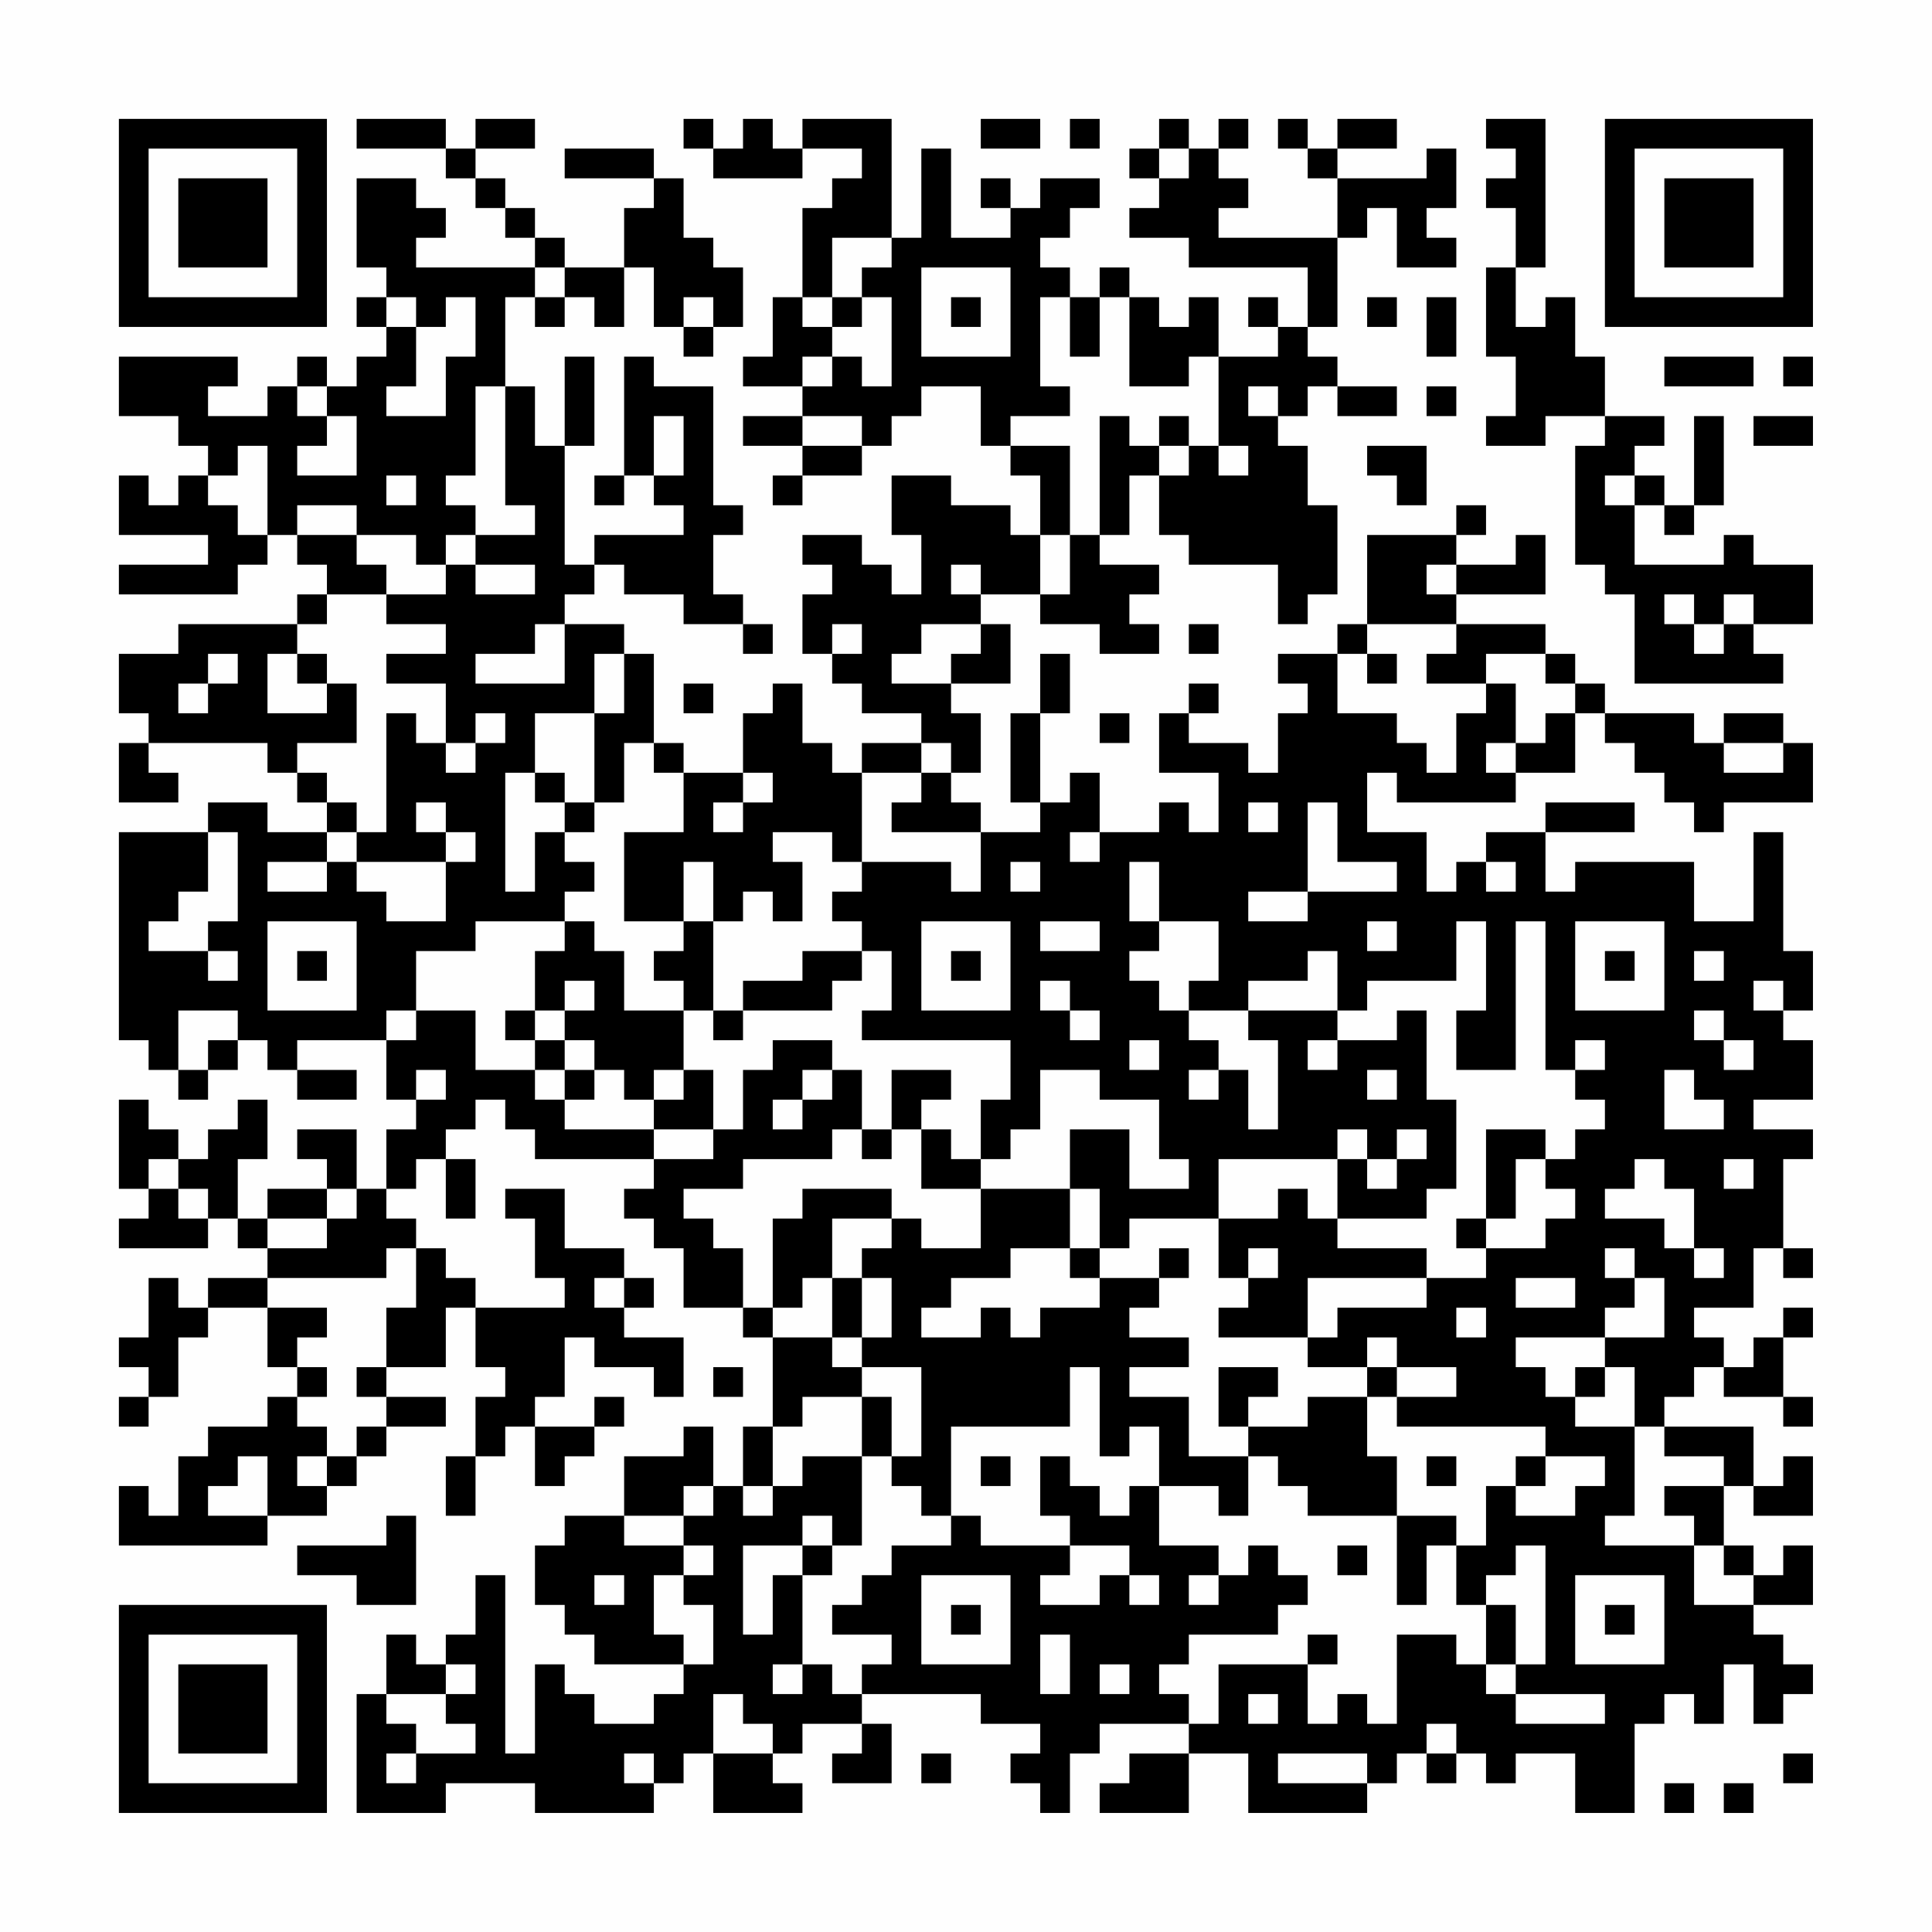 <?xml version="1.0" encoding="UTF-8"?>
<svg xmlns="http://www.w3.org/2000/svg" version="1.1" width="300" height="300" viewBox="0 0 300 300"><rect x="0" y="0" width="300" height="300" fill="#fefefe"/><g transform="scale(4.615)"><g transform="translate(4,4)"><path fill-rule="evenodd" d="M8 0L8 1L11 1L11 2L12 2L12 3L13 3L13 4L14 4L14 5L10 5L10 4L11 4L11 3L10 3L10 2L8 2L8 5L9 5L9 6L8 6L8 7L9 7L9 8L8 8L8 9L7 9L7 8L6 8L6 9L5 9L5 10L3 10L3 9L4 9L4 8L0 8L0 10L2 10L2 11L3 11L3 12L2 12L2 13L1 13L1 12L0 12L0 14L3 14L3 15L0 15L0 16L4 16L4 15L5 15L5 14L6 14L6 15L7 15L7 16L6 16L6 17L2 17L2 18L0 18L0 20L1 20L1 21L0 21L0 23L2 23L2 22L1 22L1 21L5 21L5 22L6 22L6 23L7 23L7 24L5 24L5 23L3 23L3 24L0 24L0 31L1 31L1 32L2 32L2 33L3 33L3 32L4 32L4 31L5 31L5 32L6 32L6 33L8 33L8 32L6 32L6 31L9 31L9 33L10 33L10 34L9 34L9 36L8 36L8 34L6 34L6 35L7 35L7 36L5 36L5 37L4 37L4 35L5 35L5 33L4 33L4 34L3 34L3 35L2 35L2 34L1 34L1 33L0 33L0 36L1 36L1 37L0 37L0 38L3 38L3 37L4 37L4 38L5 38L5 39L3 39L3 40L2 40L2 39L1 39L1 41L0 41L0 42L1 42L1 43L0 43L0 44L1 44L1 43L2 43L2 41L3 41L3 40L5 40L5 42L6 42L6 43L5 43L5 44L3 44L3 45L2 45L2 47L1 47L1 46L0 46L0 48L5 48L5 47L7 47L7 46L8 46L8 45L9 45L9 44L11 44L11 43L9 43L9 42L11 42L11 40L12 40L12 42L13 42L13 43L12 43L12 45L11 45L11 47L12 47L12 45L13 45L13 44L14 44L14 46L15 46L15 45L16 45L16 44L17 44L17 43L16 43L16 44L14 44L14 43L15 43L15 41L16 41L16 42L18 42L18 43L19 43L19 41L17 41L17 40L18 40L18 39L17 39L17 38L15 38L15 36L13 36L13 37L14 37L14 39L15 39L15 40L12 40L12 39L11 39L11 38L10 38L10 37L9 37L9 36L10 36L10 35L11 35L11 37L12 37L12 35L11 35L11 34L12 34L12 33L13 33L13 34L14 34L14 35L18 35L18 36L17 36L17 37L18 37L18 38L19 38L19 40L21 40L21 41L22 41L22 44L21 44L21 46L20 46L20 44L19 44L19 45L17 45L17 47L15 47L15 48L14 48L14 50L15 50L15 51L16 51L16 52L19 52L19 53L18 53L18 54L16 54L16 53L15 53L15 52L14 52L14 55L13 55L13 49L12 49L12 51L11 51L11 52L10 52L10 51L9 51L9 53L8 53L8 57L11 57L11 56L14 56L14 57L18 57L18 56L19 56L19 55L20 55L20 57L23 57L23 56L22 56L22 55L23 55L23 54L25 54L25 55L24 55L24 56L26 56L26 54L25 54L25 53L29 53L29 54L31 54L31 55L30 55L30 56L31 56L31 57L32 57L32 55L33 55L33 54L36 54L36 55L34 55L34 56L33 56L33 57L36 57L36 55L38 55L38 57L42 57L42 56L43 56L43 55L44 55L44 56L45 56L45 55L46 55L46 56L47 56L47 55L49 55L49 57L51 57L51 54L52 54L52 53L53 53L53 54L54 54L54 52L55 52L55 54L56 54L56 53L57 53L57 52L56 52L56 51L55 51L55 50L57 50L57 48L56 48L56 49L55 49L55 48L54 48L54 46L55 46L55 47L57 47L57 45L56 45L56 46L55 46L55 44L52 44L52 43L53 43L53 42L54 42L54 43L56 43L56 44L57 44L57 43L56 43L56 41L57 41L57 40L56 40L56 41L55 41L55 42L54 42L54 41L53 41L53 40L55 40L55 38L56 38L56 39L57 39L57 38L56 38L56 35L57 35L57 34L55 34L55 33L57 33L57 31L56 31L56 30L57 30L57 28L56 28L56 24L55 24L55 27L53 27L53 25L49 25L49 26L48 26L48 24L51 24L51 23L48 23L48 24L46 24L46 25L45 25L45 26L44 26L44 24L42 24L42 22L43 22L43 23L47 23L47 22L49 22L49 20L50 20L50 21L51 21L51 22L52 22L52 23L53 23L53 24L54 24L54 23L57 23L57 21L56 21L56 20L54 20L54 21L53 21L53 20L50 20L50 19L49 19L49 18L48 18L48 17L45 17L45 16L48 16L48 14L47 14L47 15L45 15L45 14L46 14L46 13L45 13L45 14L42 14L42 17L41 17L41 18L39 18L39 19L40 19L40 20L39 20L39 22L38 22L38 21L36 21L36 20L37 20L37 19L36 19L36 20L35 20L35 22L37 22L37 24L36 24L36 23L35 23L35 24L33 24L33 22L32 22L32 23L31 23L31 20L32 20L32 18L31 18L31 20L30 20L30 23L31 23L31 24L29 24L29 23L28 23L28 22L29 22L29 20L28 20L28 19L30 19L30 17L29 17L29 16L31 16L31 17L33 17L33 18L35 18L35 17L34 17L34 16L35 16L35 15L33 15L33 14L34 14L34 12L35 12L35 14L36 14L36 15L39 15L39 17L40 17L40 16L41 16L41 13L40 13L40 11L39 11L39 10L40 10L40 9L41 9L41 10L43 10L43 9L41 9L41 8L40 8L40 7L41 7L41 4L42 4L42 3L43 3L43 5L45 5L45 4L44 4L44 3L45 3L45 1L44 1L44 2L41 2L41 1L43 1L43 0L41 0L41 1L40 1L40 0L39 0L39 1L40 1L40 2L41 2L41 4L37 4L37 3L38 3L38 2L37 2L37 1L38 1L38 0L37 0L37 1L36 1L36 0L35 0L35 1L34 1L34 2L35 2L35 3L34 3L34 4L36 4L36 5L40 5L40 7L39 7L39 6L38 6L38 7L39 7L39 8L37 8L37 6L36 6L36 7L35 7L35 6L34 6L34 5L33 5L33 6L32 6L32 5L31 5L31 4L32 4L32 3L33 3L33 2L31 2L31 3L30 3L30 2L29 2L29 3L30 3L30 4L28 4L28 1L27 1L27 4L26 4L26 0L23 0L23 1L22 1L22 0L21 0L21 1L20 1L20 0L19 0L19 1L20 1L20 2L23 2L23 1L25 1L25 2L24 2L24 3L23 3L23 6L22 6L22 8L21 8L21 9L23 9L23 10L21 10L21 11L23 11L23 12L22 12L22 13L23 13L23 12L25 12L25 11L26 11L26 10L27 10L27 9L29 9L29 11L30 11L30 12L31 12L31 14L30 14L30 13L28 13L28 12L26 12L26 14L27 14L27 16L26 16L26 15L25 15L25 14L23 14L23 15L24 15L24 16L23 16L23 18L24 18L24 19L25 19L25 20L27 20L27 21L25 21L25 22L24 22L24 21L23 21L23 19L22 19L22 20L21 20L21 22L19 22L19 21L18 21L18 18L17 18L17 17L15 17L15 16L16 16L16 15L17 15L17 16L19 16L19 17L21 17L21 18L22 18L22 17L21 17L21 16L20 16L20 14L21 14L21 13L20 13L20 9L18 9L18 8L17 8L17 12L16 12L16 13L17 13L17 12L18 12L18 13L19 13L19 14L16 14L16 15L15 15L15 11L16 11L16 8L15 8L15 11L14 11L14 9L13 9L13 6L14 6L14 7L15 7L15 6L16 6L16 7L17 7L17 5L18 5L18 7L19 7L19 8L20 8L20 7L21 7L21 5L20 5L20 4L19 4L19 2L18 2L18 1L15 1L15 2L18 2L18 3L17 3L17 5L15 5L15 4L14 4L14 3L13 3L13 2L12 2L12 1L14 1L14 0L12 0L12 1L11 1L11 0ZM29 0L29 1L31 1L31 0ZM32 0L32 1L33 1L33 0ZM46 0L46 1L47 1L47 2L46 2L46 3L47 3L47 5L46 5L46 8L47 8L47 10L46 10L46 11L48 11L48 10L50 10L50 11L49 11L49 15L50 15L50 16L51 16L51 19L56 19L56 18L55 18L55 17L57 17L57 15L55 15L55 14L54 14L54 15L51 15L51 13L52 13L52 14L53 14L53 13L54 13L54 10L53 10L53 13L52 13L52 12L51 12L51 11L52 11L52 10L50 10L50 8L49 8L49 6L48 6L48 7L47 7L47 5L48 5L48 0ZM35 1L35 2L36 2L36 1ZM24 4L24 6L23 6L23 7L24 7L24 8L23 8L23 9L24 9L24 8L25 8L25 9L26 9L26 6L25 6L25 5L26 5L26 4ZM14 5L14 6L15 6L15 5ZM27 5L27 8L30 8L30 5ZM9 6L9 7L10 7L10 9L9 9L9 10L11 10L11 8L12 8L12 6L11 6L11 7L10 7L10 6ZM19 6L19 7L20 7L20 6ZM24 6L24 7L25 7L25 6ZM28 6L28 7L29 7L29 6ZM31 6L31 9L32 9L32 10L30 10L30 11L32 11L32 14L31 14L31 16L32 16L32 14L33 14L33 10L34 10L34 11L35 11L35 12L36 12L36 11L37 11L37 12L38 12L38 11L37 11L37 8L36 8L36 9L34 9L34 6L33 6L33 8L32 8L32 6ZM42 6L42 7L43 7L43 6ZM44 6L44 8L45 8L45 6ZM52 8L52 9L55 9L55 8ZM56 8L56 9L57 9L57 8ZM6 9L6 10L7 10L7 11L6 11L6 12L8 12L8 10L7 10L7 9ZM12 9L12 12L11 12L11 13L12 13L12 14L11 14L11 15L10 15L10 14L8 14L8 13L6 13L6 14L8 14L8 15L9 15L9 16L7 16L7 17L6 17L6 18L5 18L5 20L7 20L7 19L8 19L8 21L6 21L6 22L7 22L7 23L8 23L8 24L7 24L7 25L5 25L5 26L7 26L7 25L8 25L8 26L9 26L9 27L11 27L11 25L12 25L12 24L11 24L11 23L10 23L10 24L11 24L11 25L8 25L8 24L9 24L9 20L10 20L10 21L11 21L11 22L12 22L12 21L13 21L13 20L12 20L12 21L11 21L11 19L9 19L9 18L11 18L11 17L9 17L9 16L11 16L11 15L12 15L12 16L14 16L14 15L12 15L12 14L14 14L14 13L13 13L13 9ZM38 9L38 10L39 10L39 9ZM44 9L44 10L45 10L45 9ZM18 10L18 12L19 12L19 10ZM23 10L23 11L25 11L25 10ZM35 10L35 11L36 11L36 10ZM55 10L55 11L57 11L57 10ZM4 11L4 12L3 12L3 13L4 13L4 14L5 14L5 11ZM42 11L42 12L43 12L43 13L44 13L44 11ZM9 12L9 13L10 13L10 12ZM50 12L50 13L51 13L51 12ZM28 15L28 16L29 16L29 15ZM44 15L44 16L45 16L45 15ZM52 16L52 17L53 17L53 18L54 18L54 17L55 17L55 16L54 16L54 17L53 17L53 16ZM14 17L14 18L12 18L12 19L15 19L15 17ZM24 17L24 18L25 18L25 17ZM27 17L27 18L26 18L26 19L28 19L28 18L29 18L29 17ZM36 17L36 18L37 18L37 17ZM42 17L42 18L41 18L41 20L43 20L43 21L44 21L44 22L45 22L45 20L46 20L46 19L47 19L47 21L46 21L46 22L47 22L47 21L48 21L48 20L49 20L49 19L48 19L48 18L46 18L46 19L44 19L44 18L45 18L45 17ZM3 18L3 19L2 19L2 20L3 20L3 19L4 19L4 18ZM6 18L6 19L7 19L7 18ZM16 18L16 20L14 20L14 22L13 22L13 26L14 26L14 24L15 24L15 25L16 25L16 26L15 26L15 27L12 27L12 28L10 28L10 30L9 30L9 31L10 31L10 30L12 30L12 32L14 32L14 33L15 33L15 34L18 34L18 35L20 35L20 34L21 34L21 32L22 32L22 31L24 31L24 32L23 32L23 33L22 33L22 34L23 34L23 33L24 33L24 32L25 32L25 34L24 34L24 35L21 35L21 36L19 36L19 37L20 37L20 38L21 38L21 40L22 40L22 41L24 41L24 42L25 42L25 43L23 43L23 44L22 44L22 46L21 46L21 47L22 47L22 46L23 46L23 45L25 45L25 48L24 48L24 47L23 47L23 48L21 48L21 51L22 51L22 49L23 49L23 52L22 52L22 53L23 53L23 52L24 52L24 53L25 53L25 52L26 52L26 51L24 51L24 50L25 50L25 49L26 49L26 48L28 48L28 47L29 47L29 48L32 48L32 49L31 49L31 50L33 50L33 49L34 49L34 50L35 50L35 49L34 49L34 48L32 48L32 47L31 47L31 45L32 45L32 46L33 46L33 47L34 47L34 46L35 46L35 48L37 48L37 49L36 49L36 50L37 50L37 49L38 49L38 48L39 48L39 49L40 49L40 50L39 50L39 51L36 51L36 52L35 52L35 53L36 53L36 54L37 54L37 52L40 52L40 54L41 54L41 53L42 53L42 54L43 54L43 51L45 51L45 52L46 52L46 53L47 53L47 54L50 54L50 53L47 53L47 52L48 52L48 48L47 48L47 49L46 49L46 50L45 50L45 48L46 48L46 46L47 46L47 47L49 47L49 46L50 46L50 45L48 45L48 44L43 44L43 43L45 43L45 42L43 42L43 41L42 41L42 42L40 42L40 41L41 41L41 40L44 40L44 39L46 39L46 38L48 38L48 37L49 37L49 36L48 36L48 35L49 35L49 34L50 34L50 33L49 33L49 32L50 32L50 31L49 31L49 32L48 32L48 27L47 27L47 32L45 32L45 30L46 30L46 27L45 27L45 29L42 29L42 30L41 30L41 28L40 28L40 29L38 29L38 30L36 30L36 29L37 29L37 27L35 27L35 25L34 25L34 27L35 27L35 28L34 28L34 29L35 29L35 30L36 30L36 31L37 31L37 32L36 32L36 33L37 33L37 32L38 32L38 34L39 34L39 31L38 31L38 30L41 30L41 31L40 31L40 32L41 32L41 31L43 31L43 30L44 30L44 33L45 33L45 36L44 36L44 37L41 37L41 35L42 35L42 36L43 36L43 35L44 35L44 34L43 34L43 35L42 35L42 34L41 34L41 35L37 35L37 37L34 37L34 38L33 38L33 36L32 36L32 34L34 34L34 36L36 36L36 35L35 35L35 33L33 33L33 32L31 32L31 34L30 34L30 35L29 35L29 33L30 33L30 31L25 31L25 30L26 30L26 28L25 28L25 27L24 27L24 26L25 26L25 25L28 25L28 26L29 26L29 24L26 24L26 23L27 23L27 22L28 22L28 21L27 21L27 22L25 22L25 25L24 25L24 24L22 24L22 25L23 25L23 27L22 27L22 26L21 26L21 27L20 27L20 25L19 25L19 27L17 27L17 24L19 24L19 22L18 22L18 21L17 21L17 23L16 23L16 20L17 20L17 18ZM42 18L42 19L43 19L43 18ZM19 19L19 20L20 20L20 19ZM33 20L33 21L34 21L34 20ZM54 21L54 22L56 22L56 21ZM14 22L14 23L15 23L15 24L16 24L16 23L15 23L15 22ZM21 22L21 23L20 23L20 24L21 24L21 23L22 23L22 22ZM38 23L38 24L39 24L39 23ZM40 23L40 26L38 26L38 27L40 27L40 26L43 26L43 25L41 25L41 23ZM3 24L3 26L2 26L2 27L1 27L1 28L3 28L3 29L4 29L4 28L3 28L3 27L4 27L4 24ZM32 24L32 25L33 25L33 24ZM30 25L30 26L31 26L31 25ZM46 25L46 26L47 26L47 25ZM5 27L5 30L8 30L8 27ZM15 27L15 28L14 28L14 30L13 30L13 31L14 31L14 32L15 32L15 33L16 33L16 32L17 32L17 33L18 33L18 34L20 34L20 32L19 32L19 30L20 30L20 31L21 31L21 30L24 30L24 29L25 29L25 28L23 28L23 29L21 29L21 30L20 30L20 27L19 27L19 28L18 28L18 29L19 29L19 30L17 30L17 28L16 28L16 27ZM27 27L27 30L30 30L30 27ZM31 27L31 28L33 28L33 27ZM42 27L42 28L43 28L43 27ZM49 27L49 30L52 30L52 27ZM6 28L6 29L7 29L7 28ZM28 28L28 29L29 29L29 28ZM50 28L50 29L51 29L51 28ZM53 28L53 29L54 29L54 28ZM15 29L15 30L14 30L14 31L15 31L15 32L16 32L16 31L15 31L15 30L16 30L16 29ZM31 29L31 30L32 30L32 31L33 31L33 30L32 30L32 29ZM55 29L55 30L56 30L56 29ZM2 30L2 32L3 32L3 31L4 31L4 30ZM53 30L53 31L54 31L54 32L55 32L55 31L54 31L54 30ZM34 31L34 32L35 32L35 31ZM10 32L10 33L11 33L11 32ZM18 32L18 33L19 33L19 32ZM26 32L26 34L25 34L25 35L26 35L26 34L27 34L27 36L29 36L29 38L27 38L27 37L26 37L26 36L23 36L23 37L22 37L22 40L23 40L23 39L24 39L24 41L25 41L25 42L27 42L27 45L26 45L26 43L25 43L25 45L26 45L26 46L27 46L27 47L28 47L28 44L32 44L32 42L33 42L33 45L34 45L34 44L35 44L35 46L37 46L37 47L38 47L38 45L39 45L39 46L40 46L40 47L43 47L43 50L44 50L44 48L45 48L45 47L43 47L43 45L42 45L42 43L43 43L43 42L42 42L42 43L40 43L40 44L38 44L38 43L39 43L39 42L37 42L37 44L38 44L38 45L36 45L36 43L34 43L34 42L36 42L36 41L34 41L34 40L35 40L35 39L36 39L36 38L35 38L35 39L33 39L33 38L32 38L32 36L29 36L29 35L28 35L28 34L27 34L27 33L28 33L28 32ZM42 32L42 33L43 33L43 32ZM52 32L52 34L54 34L54 33L53 33L53 32ZM46 34L46 37L45 37L45 38L46 38L46 37L47 37L47 35L48 35L48 34ZM1 35L1 36L2 36L2 37L3 37L3 36L2 36L2 35ZM51 35L51 36L50 36L50 37L52 37L52 38L53 38L53 39L54 39L54 38L53 38L53 36L52 36L52 35ZM54 35L54 36L55 36L55 35ZM7 36L7 37L5 37L5 38L7 38L7 37L8 37L8 36ZM39 36L39 37L37 37L37 39L38 39L38 40L37 40L37 41L40 41L40 39L44 39L44 38L41 38L41 37L40 37L40 36ZM24 37L24 39L25 39L25 41L26 41L26 39L25 39L25 38L26 38L26 37ZM9 38L9 39L5 39L5 40L7 40L7 41L6 41L6 42L7 42L7 43L6 43L6 44L7 44L7 45L6 45L6 46L7 46L7 45L8 45L8 44L9 44L9 43L8 43L8 42L9 42L9 40L10 40L10 38ZM30 38L30 39L28 39L28 40L27 40L27 41L29 41L29 40L30 40L30 41L31 41L31 40L33 40L33 39L32 39L32 38ZM38 38L38 39L39 39L39 38ZM50 38L50 39L51 39L51 40L50 40L50 41L47 41L47 42L48 42L48 43L49 43L49 44L51 44L51 47L50 47L50 48L53 48L53 50L55 50L55 49L54 49L54 48L53 48L53 47L52 47L52 46L54 46L54 45L52 45L52 44L51 44L51 42L50 42L50 41L52 41L52 39L51 39L51 38ZM16 39L16 40L17 40L17 39ZM47 39L47 40L49 40L49 39ZM45 40L45 41L46 41L46 40ZM20 42L20 43L21 43L21 42ZM49 42L49 43L50 43L50 42ZM4 45L4 46L3 46L3 47L5 47L5 45ZM29 45L29 46L30 46L30 45ZM44 45L44 46L45 46L45 45ZM47 45L47 46L48 46L48 45ZM19 46L19 47L17 47L17 48L19 48L19 49L18 49L18 51L19 51L19 52L20 52L20 50L19 50L19 49L20 49L20 48L19 48L19 47L20 47L20 46ZM9 47L9 48L6 48L6 49L8 49L8 50L10 50L10 47ZM23 48L23 49L24 49L24 48ZM41 48L41 49L42 49L42 48ZM16 49L16 50L17 50L17 49ZM27 49L27 52L30 52L30 49ZM49 49L49 52L52 52L52 49ZM28 50L28 51L29 51L29 50ZM46 50L46 52L47 52L47 50ZM50 50L50 51L51 51L51 50ZM31 51L31 53L32 53L32 51ZM40 51L40 52L41 52L41 51ZM11 52L11 53L9 53L9 54L10 54L10 55L9 55L9 56L10 56L10 55L12 55L12 54L11 54L11 53L12 53L12 52ZM33 52L33 53L34 53L34 52ZM20 53L20 55L22 55L22 54L21 54L21 53ZM38 53L38 54L39 54L39 53ZM44 54L44 55L45 55L45 54ZM17 55L17 56L18 56L18 55ZM27 55L27 56L28 56L28 55ZM39 55L39 56L42 56L42 55ZM56 55L56 56L57 56L57 55ZM52 56L52 57L53 57L53 56ZM54 56L54 57L55 57L55 56ZM0 0L0 7L7 7L7 0ZM1 1L1 6L6 6L6 1ZM2 2L2 5L5 5L5 2ZM50 0L50 7L57 7L57 0ZM51 1L51 6L56 6L56 1ZM52 2L52 5L55 5L55 2ZM0 50L0 57L7 57L7 50ZM1 51L1 56L6 56L6 51ZM2 52L2 55L5 55L5 52Z" fill="#000000"/></g></g></svg>
